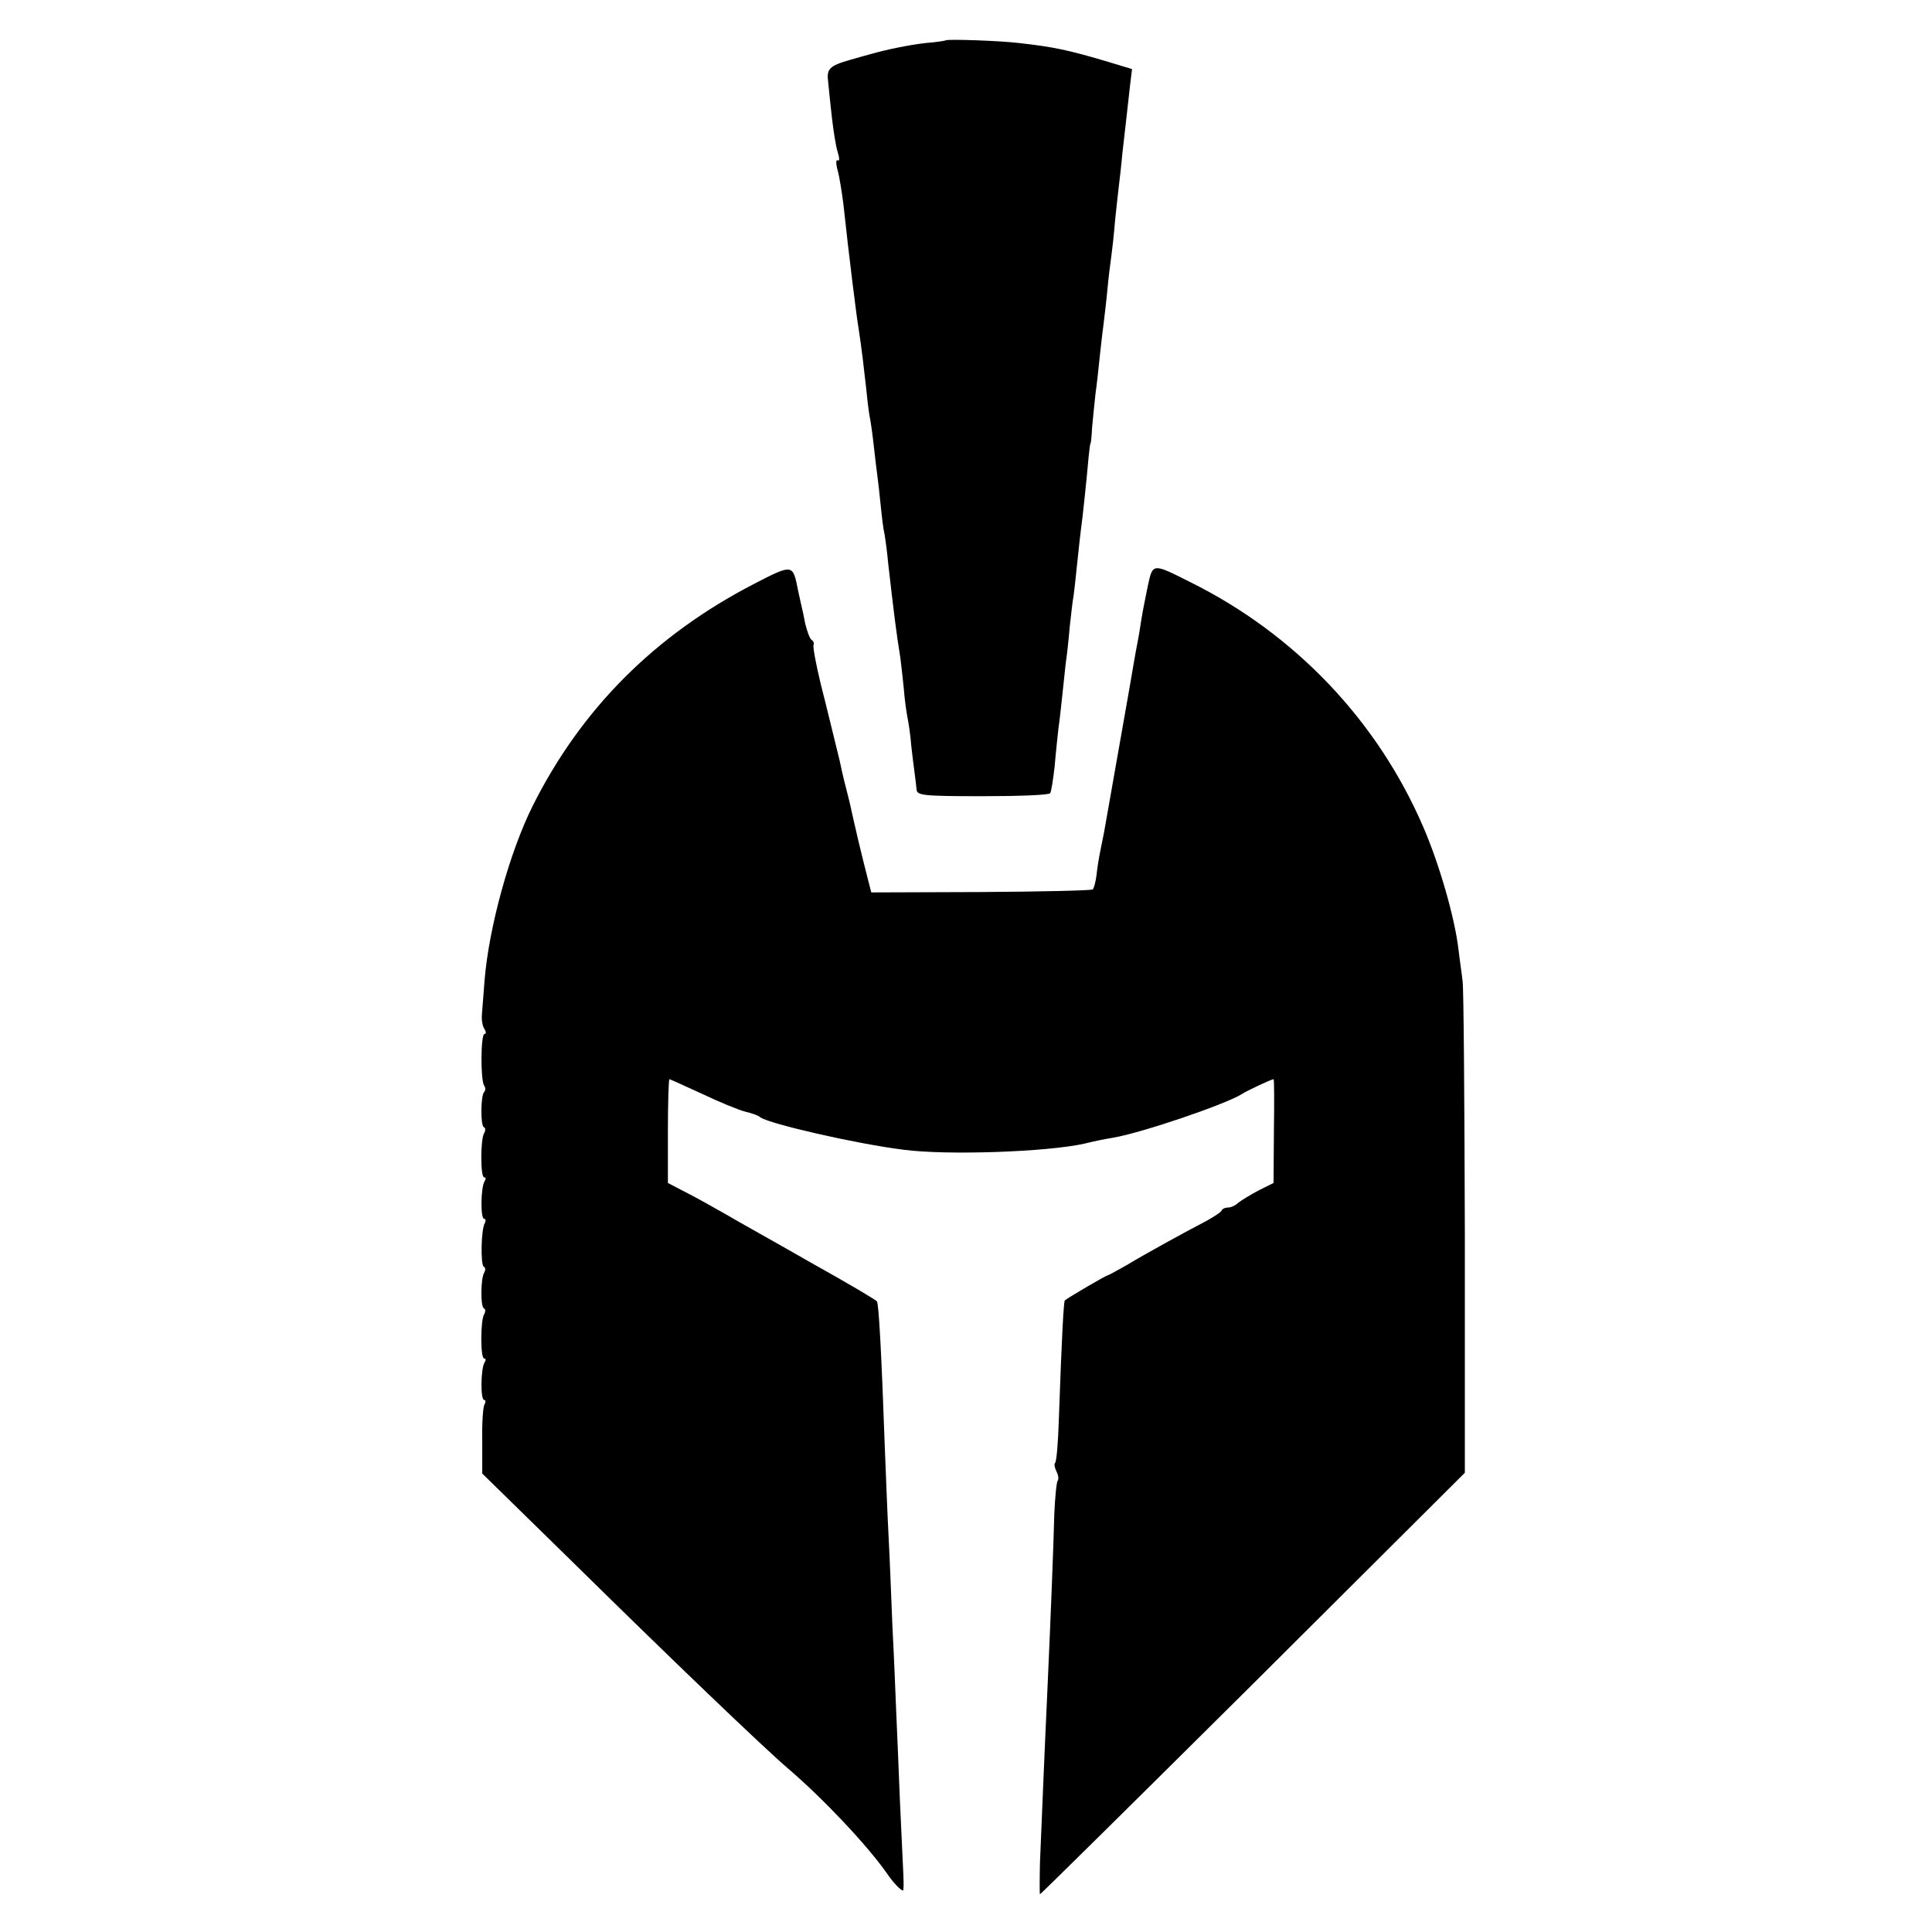 <?xml version="1.0" standalone="no"?>
<!DOCTYPE svg PUBLIC "-//W3C//DTD SVG 20010904//EN"
 "http://www.w3.org/TR/2001/REC-SVG-20010904/DTD/svg10.dtd">
<svg version="1.0" xmlns="http://www.w3.org/2000/svg"
 width="512pt" height="512pt" viewBox="0 0 512 512"
 preserveAspectRatio="xMidYMid meet">
<g transform="translate(0,512) scale(0.1,-0.1)"
fill="#000000" stroke="none">
<path d="M2506 5013 c-1 -1 -25 -5 -53 -7 -43 -5 -103 -17 -148 -30 -5 -1 -28
-8 -50 -14 -59 -17 -65 -24 -60 -62 2 -19 6 -62 10 -95 4 -33 10 -73 15 -88 5
-16 5 -25 0 -22 -5 3 -5 -9 0 -27 5 -18 11 -58 15 -88 14 -131 35 -301 41
-335 7 -44 14 -105 19 -150 2 -22 6 -56 9 -75 4 -19 9 -57 12 -85 3 -27 7 -61
9 -75 2 -14 6 -50 9 -80 3 -30 7 -64 10 -75 2 -11 7 -47 10 -80 14 -122 21
-181 32 -248 2 -15 6 -51 9 -80 2 -28 7 -64 10 -79 3 -14 8 -48 10 -75 3 -26
7 -59 9 -73 2 -14 4 -33 5 -42 1 -16 16 -18 175 -18 96 0 177 3 179 8 3 4 8
36 12 72 3 36 8 81 10 100 3 19 7 58 10 85 3 28 7 66 9 85 3 19 8 64 11 100 4
36 8 72 10 80 1 8 6 49 10 90 4 41 9 82 10 90 3 18 16 141 20 190 2 19 4 35 5
35 1 0 3 18 4 40 2 22 6 63 9 90 4 28 9 75 12 105 3 30 8 69 10 85 2 17 7 57
10 90 3 33 8 71 10 85 2 14 7 57 10 95 4 39 9 84 11 100 2 17 6 50 8 75 6 50
14 124 21 186 l5 41 -73 22 c-95 28 -136 37 -227 47 -48 6 -190 11 -194 7z"/>
<path d="M1997 3572 c-262 -136 -456 -330 -585 -587 -62 -124 -117 -325 -128
-465 -3 -36 -6 -76 -7 -90 -1 -14 2 -31 7 -37 4 -7 5 -13 0 -13 -10 0 -11
-121 -1 -137 4 -5 4 -13 0 -17 -9 -9 -10 -87 -1 -93 5 -2 5 -9 1 -16 -10 -16
-10 -117 0 -117 5 0 5 -5 1 -11 -10 -16 -11 -99 -1 -99 4 0 5 -5 2 -11 -10
-15 -12 -110 -3 -116 5 -2 5 -9 1 -16 -9 -15 -10 -88 -1 -94 5 -2 5 -9 1 -16
-10 -16 -10 -117 0 -117 5 0 5 -5 1 -11 -10 -16 -11 -99 -1 -99 4 0 5 -5 1
-12 -4 -6 -7 -50 -6 -97 l0 -86 240 -235 c258 -254 506 -492 573 -549 92 -79
207 -201 259 -275 16 -24 37 -46 43 -46 2 0 2 19 1 42 -1 24 -5 111 -9 193 -3
83 -8 191 -10 240 -2 50 -6 151 -10 225 -3 74 -7 180 -10 235 -3 55 -7 161
-10 235 -9 255 -16 383 -21 391 -2 4 -82 51 -177 104 -94 54 -197 111 -227
129 -30 17 -76 43 -102 56 l-48 25 0 137 c0 76 2 138 4 138 2 0 41 -18 87 -39
46 -22 98 -43 114 -47 17 -4 35 -10 40 -15 23 -17 252 -70 380 -86 115 -15
377 -6 478 16 23 6 58 13 77 16 76 13 294 87 340 115 15 10 80 40 85 40 2 0 2
-62 1 -137 l-1 -138 -40 -20 c-21 -11 -45 -26 -53 -32 -7 -7 -19 -13 -27 -13
-7 0 -15 -3 -17 -7 -1 -5 -19 -16 -38 -27 -65 -34 -165 -89 -213 -118 -26 -15
-50 -28 -52 -28 -4 0 -98 -55 -113 -66 -3 -2 -8 -87 -16 -317 -2 -60 -6 -111
-10 -114 -3 -3 -1 -13 4 -23 5 -10 6 -20 3 -24 -3 -3 -7 -43 -9 -88 -2 -81 -9
-264 -19 -483 -6 -126 -14 -322 -19 -442 -1 -46 -1 -83 0 -83 2 0 256 251 565
558 l561 559 0 634 c-1 349 -3 650 -6 669 -2 19 -8 58 -11 85 -10 84 -51 226
-93 323 -121 281 -339 511 -617 649 -101 51 -100 51 -113 -9 -6 -29 -14 -69
-17 -88 -3 -19 -7 -46 -10 -60 -3 -14 -7 -38 -10 -55 -4 -27 -67 -380 -79
-450 -3 -16 -8 -41 -11 -55 -3 -14 -7 -40 -9 -58 -2 -18 -7 -36 -10 -39 -3 -3
-136 -6 -296 -7 l-291 -1 -9 35 c-5 19 -17 67 -26 105 -9 39 -18 78 -20 88 -2
9 -6 26 -9 37 -11 42 -16 66 -20 85 -3 11 -20 83 -39 159 -20 76 -33 143 -30
147 2 4 0 10 -5 13 -5 3 -12 23 -17 43 -4 21 -8 40 -9 43 -1 3 -5 23 -10 45
-14 71 -13 71 -118 17z"/>
</g>
</svg>
